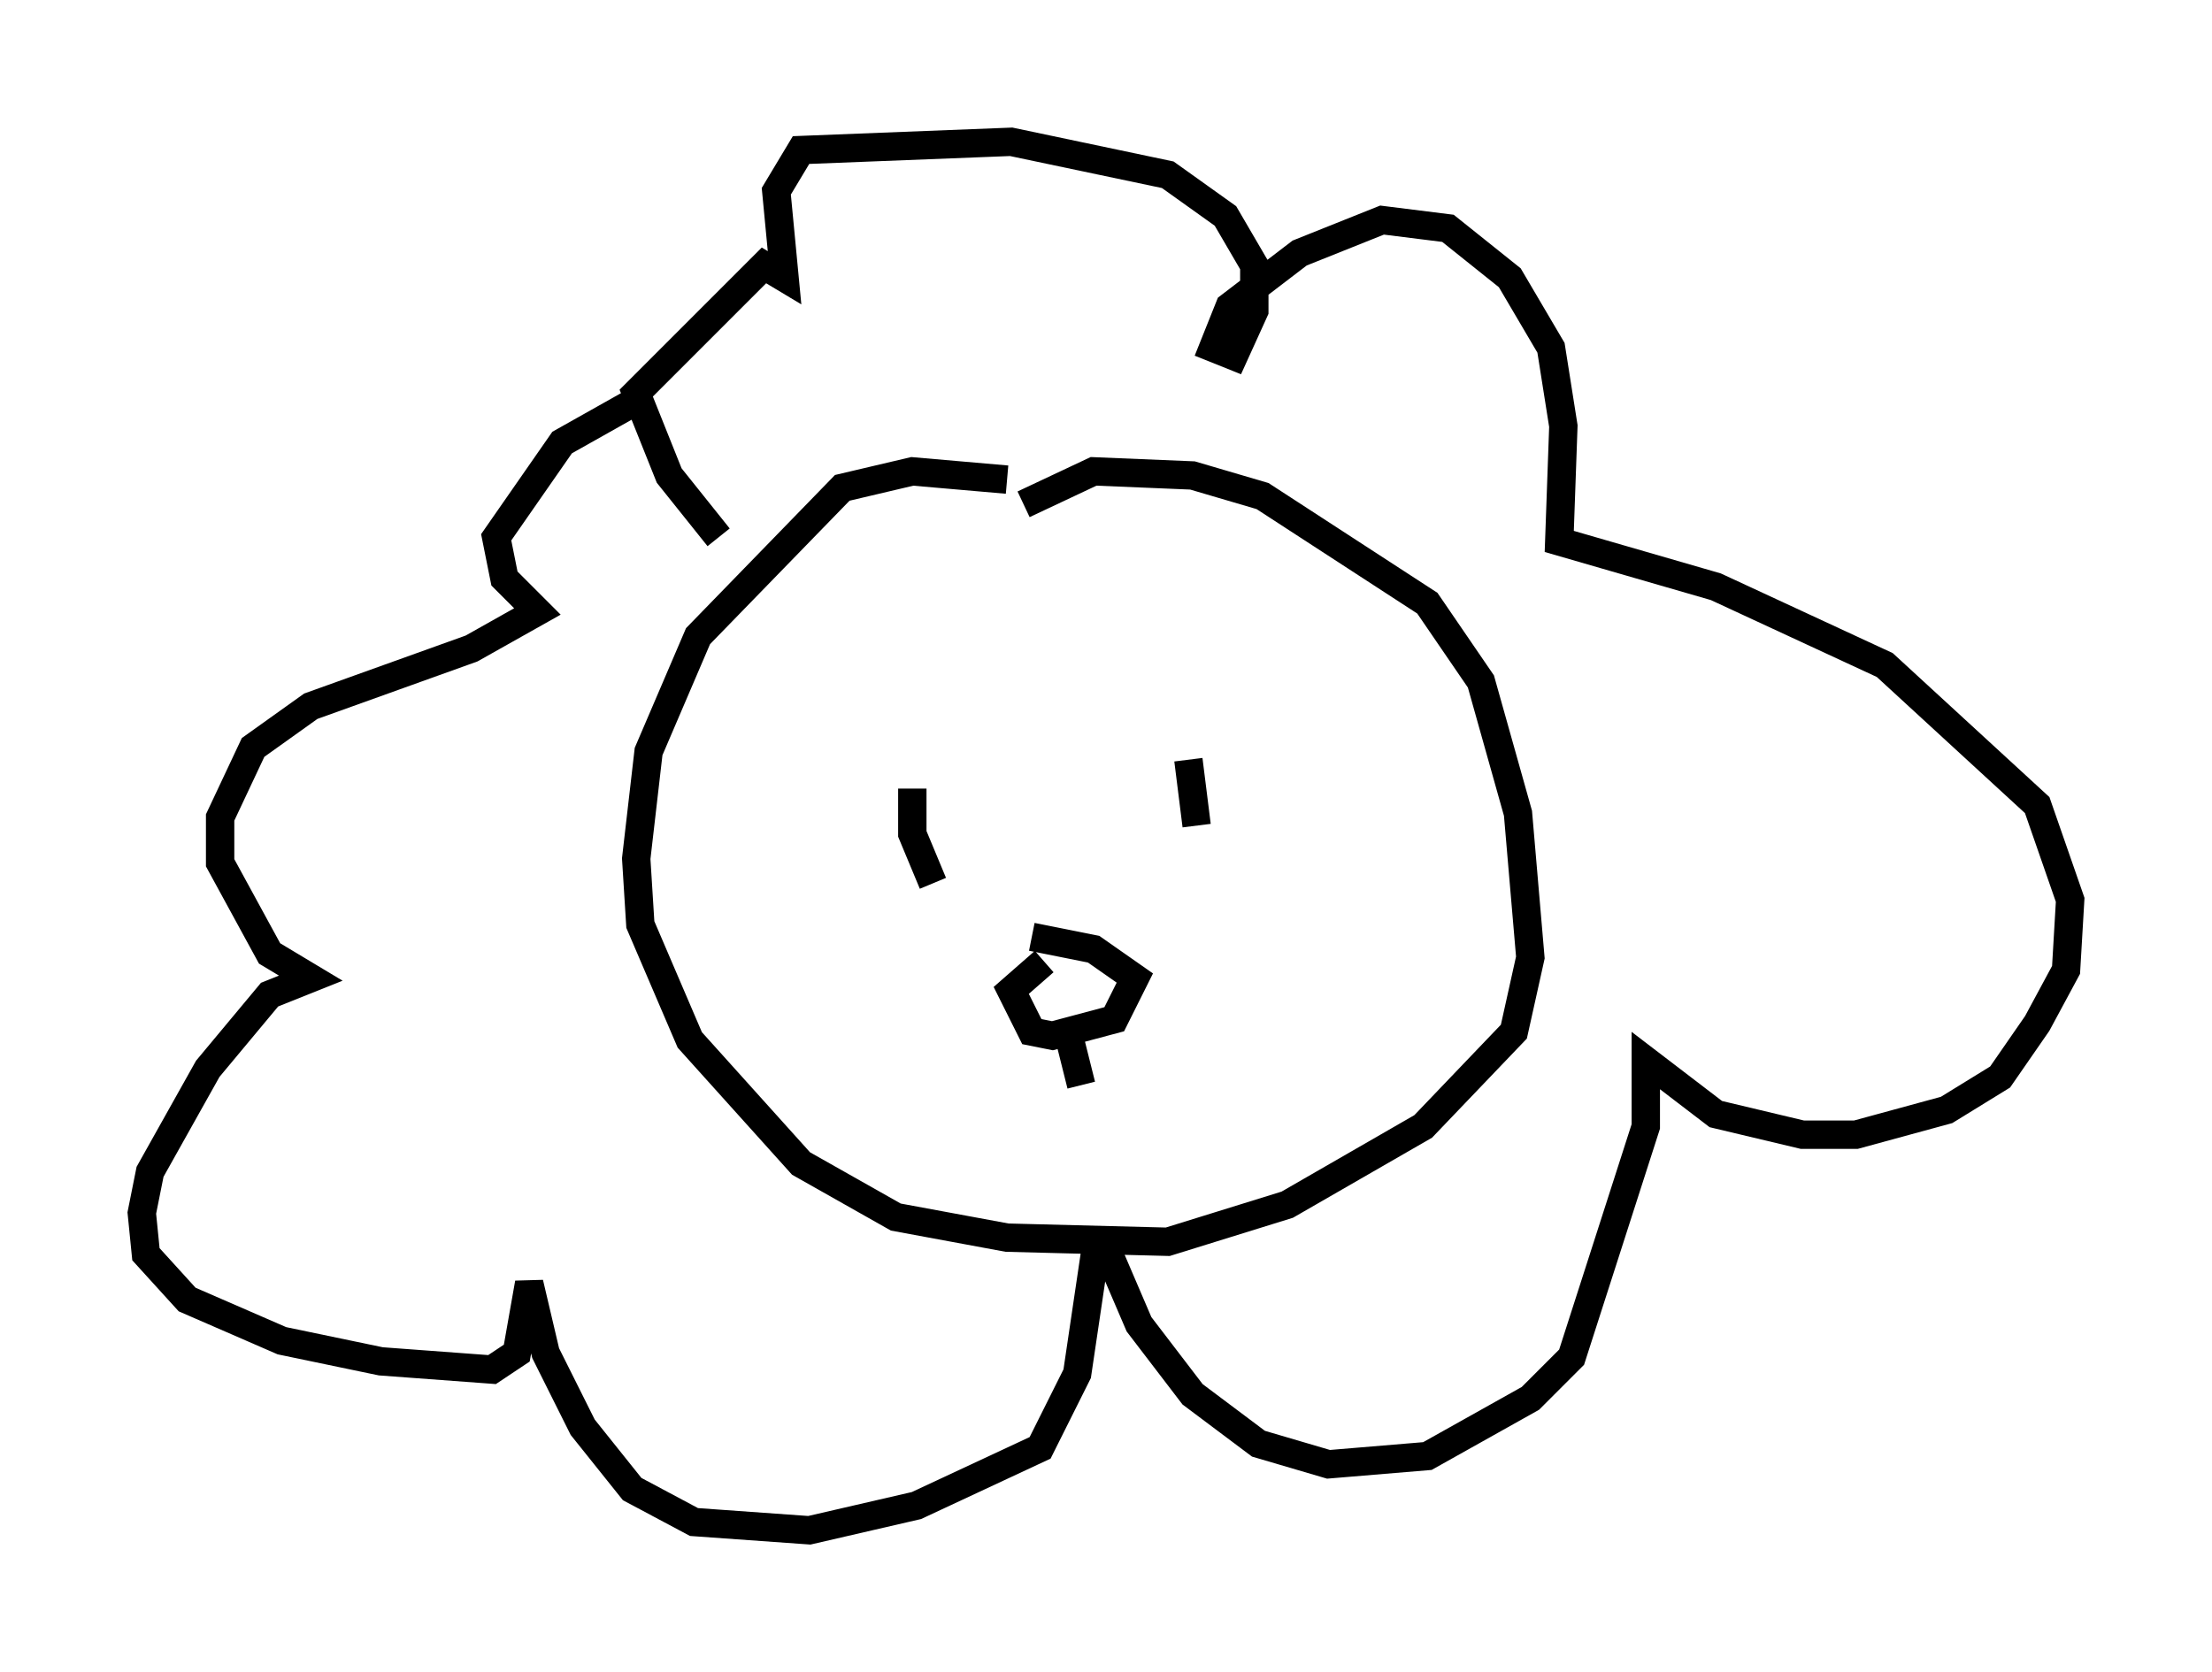<?xml version="1.0" encoding="utf-8" ?>
<svg baseProfile="full" height="58.95" version="1.1" width="77.978" xmlns="http://www.w3.org/2000/svg" xmlns:ev="http://www.w3.org/2001/xml-events" xmlns:xlink="http://www.w3.org/1999/xlink"><defs /><rect fill="white" height="58.95" width="77.978" x="0" y="0" /><path d="M25.045, 14.732 m-2.905, -0.436 l-2.324, 1.307 -2.324, 3.341 l0.291, 1.453 1.162, 1.162 l-2.324, 1.307 -5.665, 2.034 l-2.034, 1.453 -1.162, 2.469 l0.0, 1.598 1.743, 3.196 l1.453, 0.872 -1.453, 0.581 l-2.179, 2.615 -2.034, 3.631 l-0.291, 1.453 0.145, 1.453 l1.453, 1.598 3.341, 1.453 l3.486, 0.726 3.922, 0.291 l0.872, -0.581 0.436, -2.469 l0.581, 2.469 1.307, 2.615 l1.743, 2.179 2.179, 1.162 l4.067, 0.291 3.777, -0.872 l4.358, -2.034 1.307, -2.615 l0.581, -3.922 0.726, 0.145 l0.872, 2.034 1.888, 2.469 l2.324, 1.743 2.469, 0.726 l3.486, -0.291 3.631, -2.034 l1.453, -1.453 2.615, -8.134 l0.0, -2.324 2.469, 1.888 l3.05, 0.726 1.888, 0.0 l3.196, -0.872 1.888, -1.162 l1.307, -1.888 1.017, -1.888 l0.145, -2.469 -1.162, -3.341 l-5.374, -4.939 -5.955, -2.76 l-5.52, -1.598 0.145, -4.067 l-0.436, -2.76 -1.453, -2.469 l-2.179, -1.743 -2.324, -0.291 l-2.905, 1.162 -2.469, 1.888 l-0.581, 1.453 0.726, 0.291 l0.726, -1.598 0.0, -1.598 l-1.017, -1.743 -2.034, -1.453 l-5.52, -1.162 -7.408, 0.291 l-0.872, 1.453 0.291, 3.05 l-0.726, -0.436 -4.503, 4.503 l1.162, 2.905 1.743, 2.179 m10.168, -2.034 l-3.341, -0.291 -2.469, 0.581 l-5.084, 5.229 -1.743, 4.067 l-0.436, 3.777 0.145, 2.324 l1.743, 4.067 3.922, 4.358 l3.341, 1.888 3.922, 0.726 l5.665, 0.145 4.212, -1.307 l4.793, -2.76 3.196, -3.341 l0.581, -2.615 -0.436, -5.084 l-1.307, -4.648 -1.888, -2.76 l-5.81, -3.777 -2.469, -0.726 l-3.486, -0.145 -2.469, 1.162 m-3.922, 10.022 l0.0, 1.598 0.726, 1.743 m9.006, -4.358 l0.291, 2.324 m-5.374, 4.793 l-1.162, 1.017 0.726, 1.453 l0.726, 0.145 2.179, -0.581 l0.726, -1.453 -1.453, -1.017 l-2.179, -0.436 m1.307, 3.486 l0.436, 1.743 " fill="none" stroke="black" stroke-width="1" /></svg>
